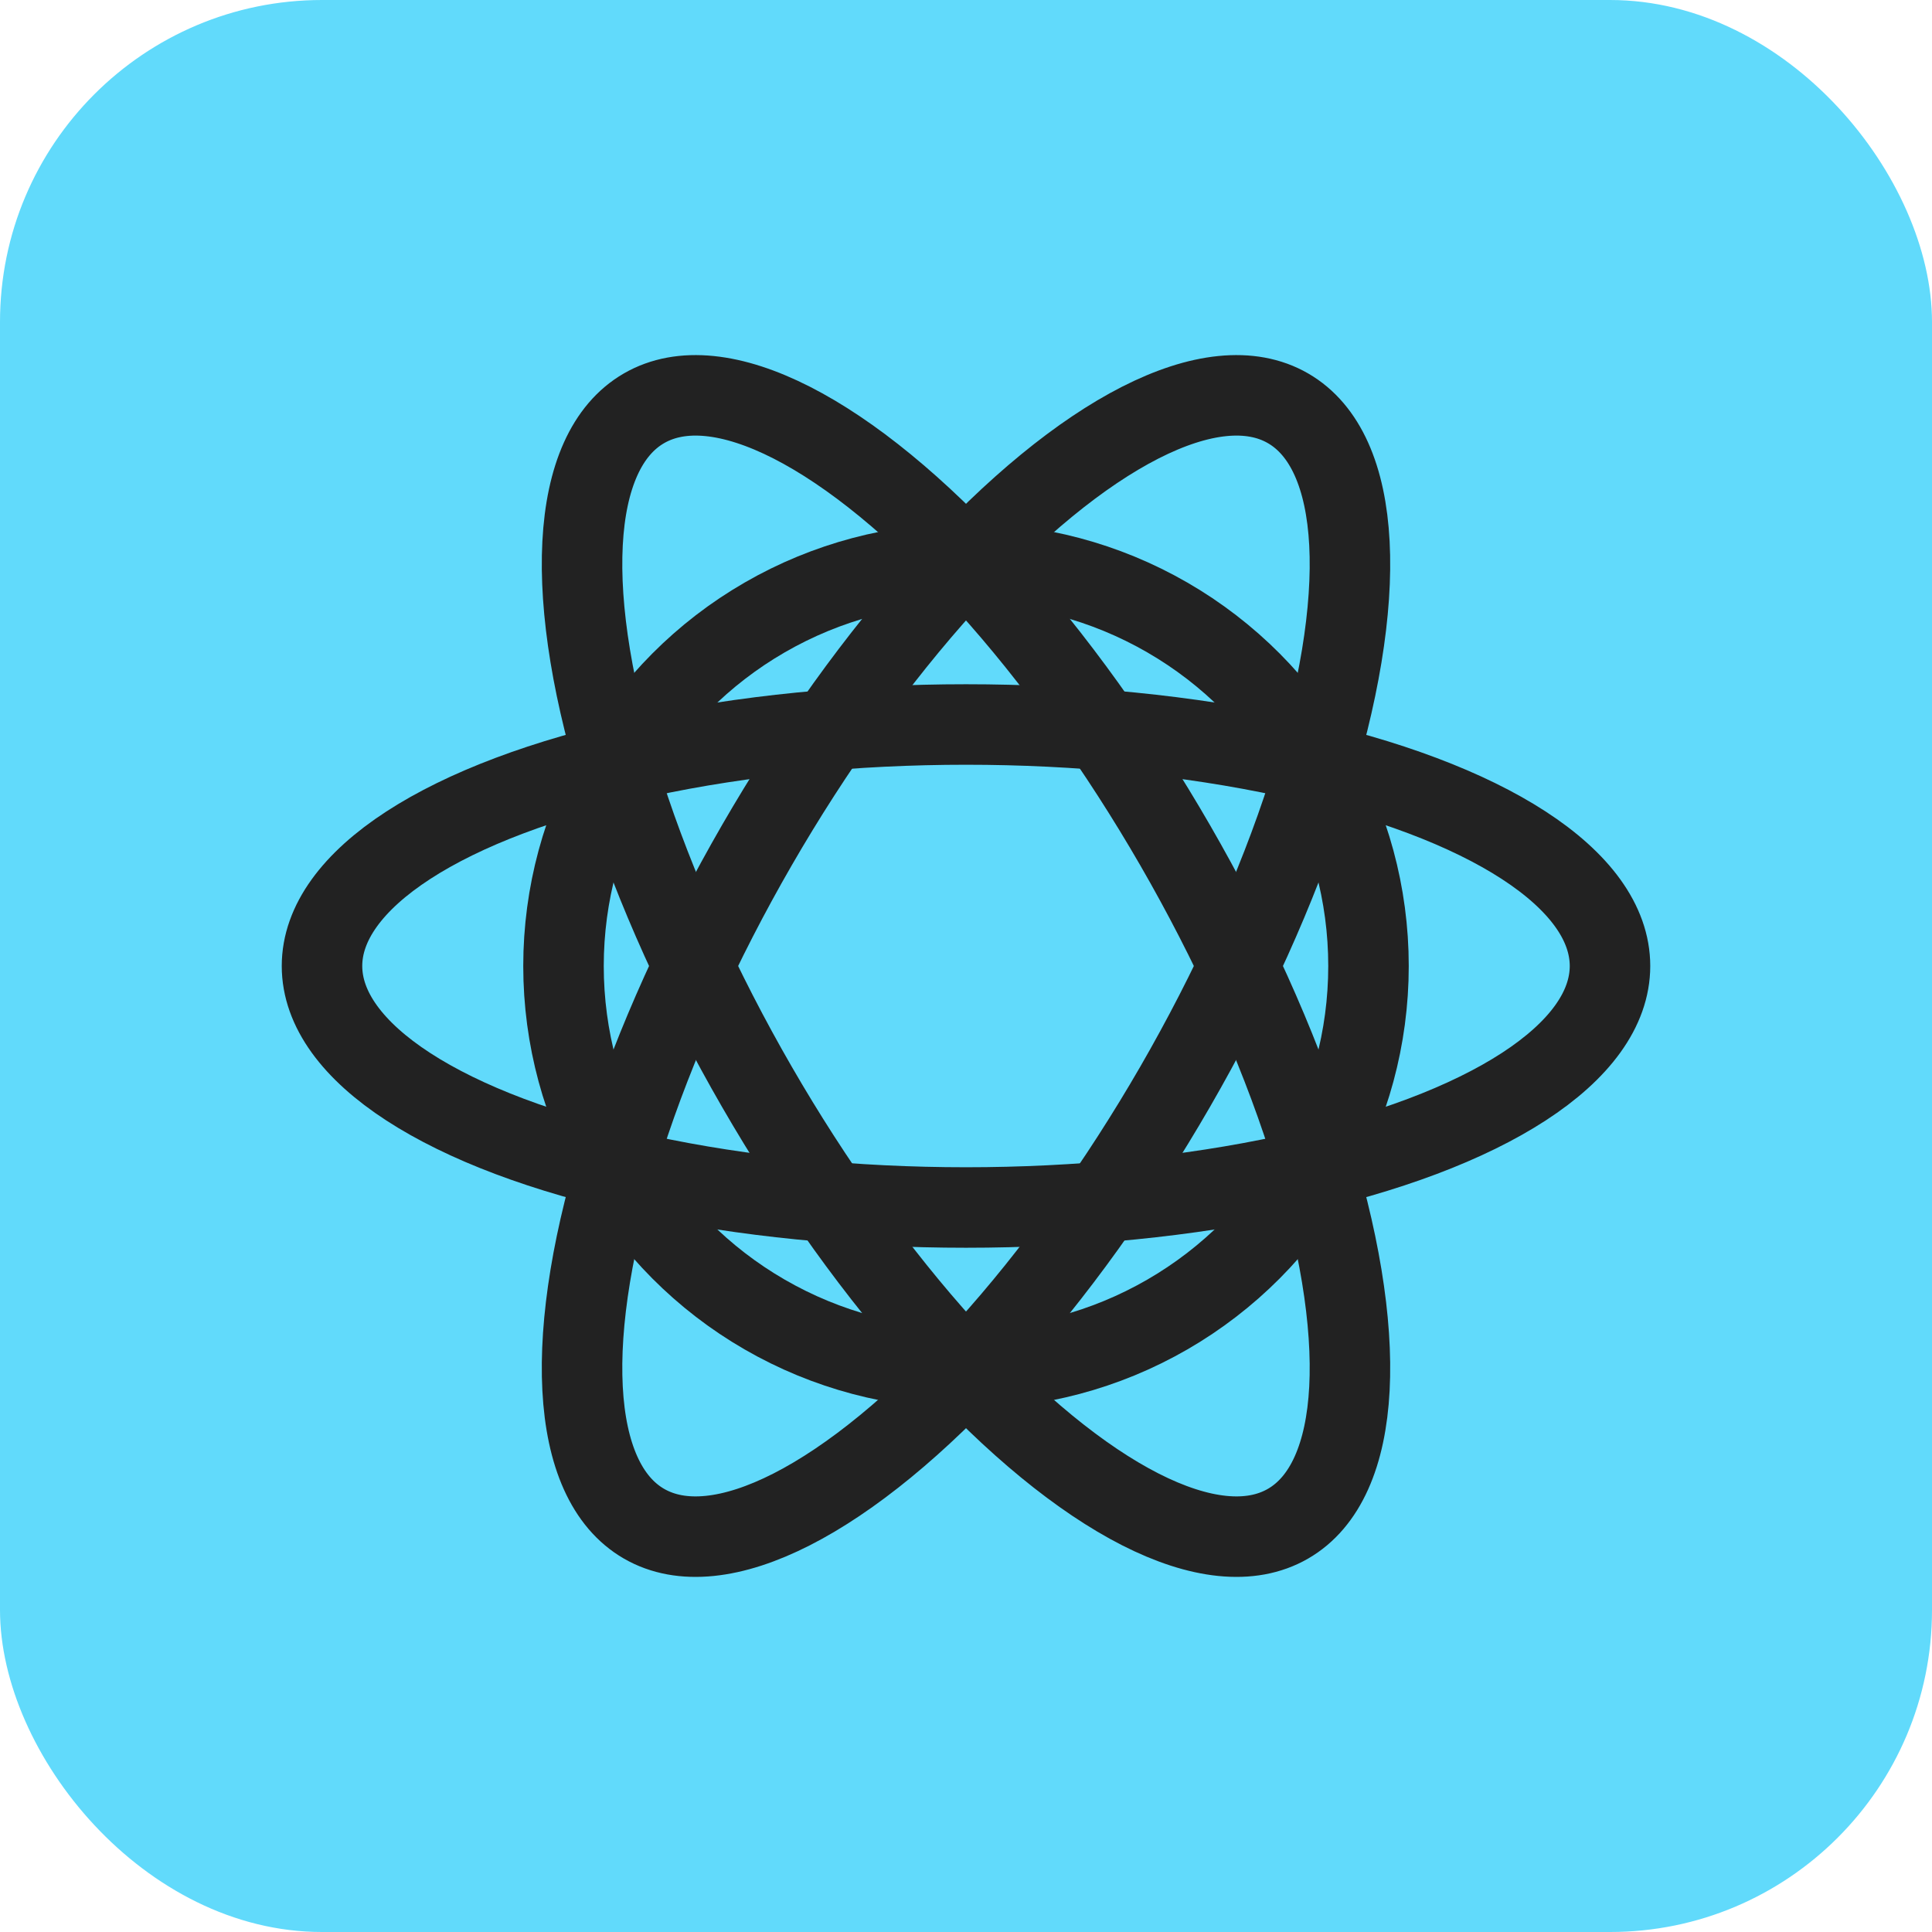 <svg width="48" height="48" viewBox="0 0 48 48" fill="none" xmlns="http://www.w3.org/2000/svg">
  <g>
    <rect width="48" height="48" rx="8" fill="#61DAFB"/>
    <circle cx="24" cy="24" r="10" stroke="#222" stroke-width="2" fill="none"/>
    <ellipse cx="24" cy="24" rx="16" ry="6" stroke="#222" stroke-width="2" fill="none" transform="rotate(60 24 24)"/>
    <ellipse cx="24" cy="24" rx="16" ry="6" stroke="#222" stroke-width="2" fill="none" transform="rotate(-60 24 24)"/>
    <ellipse cx="24" cy="24" rx="16" ry="6" stroke="#222" stroke-width="2" fill="none"/>
  </g>
</svg>
